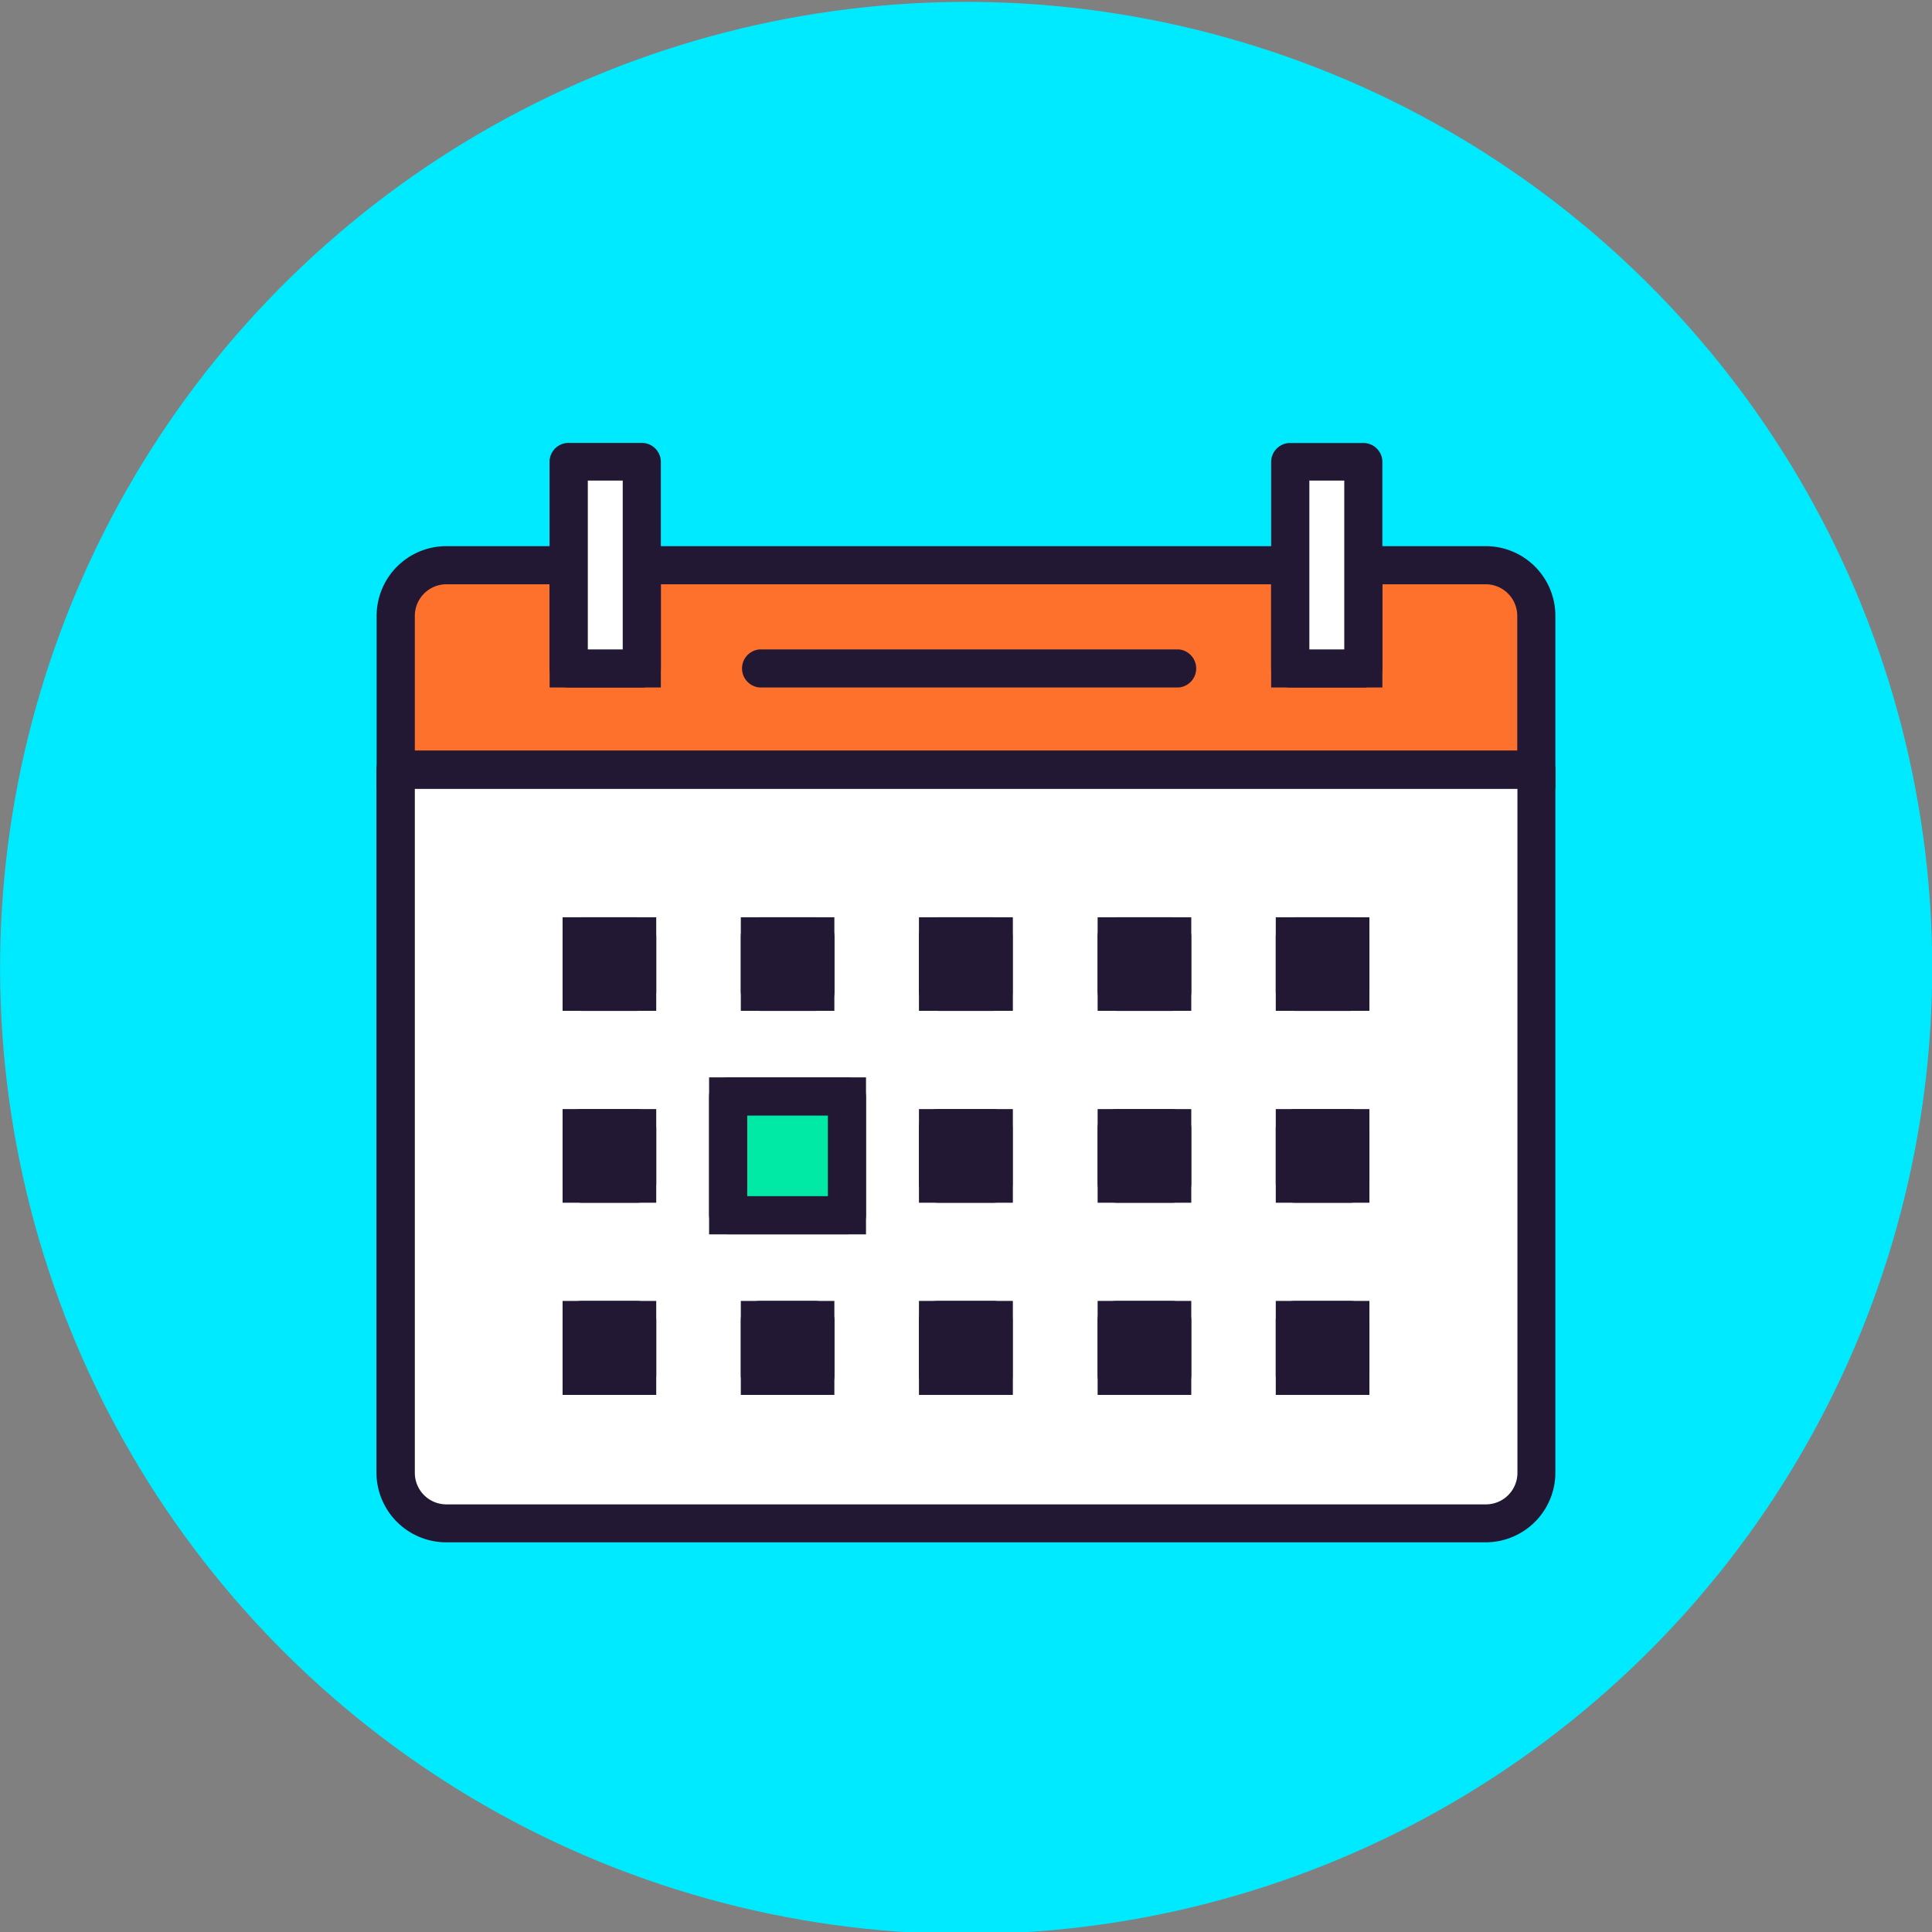 <?xml version="1.0" encoding="UTF-8"?> <svg xmlns="http://www.w3.org/2000/svg" id="Layer_1" data-name="Layer 1" width="217.45" height="217.47" viewBox="0 0 217.45 217.47"><rect x="0" y="0" width="217.45" height="217.47" fill="#808080" stroke="none"/><title>nr_icon_track</title><circle cx="108.73" cy="108.95" r="108.73" transform="translate(-18.22 21.92) rotate(-10.63)" fill="#00eaff"></circle><path d="M167.22,173.59h-117a7.86,7.86,0,0,1-7.85-7.85V86.62a2.15,2.15,0,0,1,2.15-2.15H172.91a2.15,2.15,0,0,1,2.15,2.15v79.12A7.85,7.85,0,0,1,167.22,173.59Z" fill="#231834"></path><path d="M46.69,88.77v77a3.55,3.55,0,0,0,3.55,3.55h117a3.55,3.55,0,0,0,3.55-3.55v-77Z" fill="#fff"></path><rect x="143.59" y="146.42" width="10.54" height="10.54" rx="2.15" ry="2.15" fill="#231834"></rect><rect x="147.89" y="150.71" width="1.95" height="1.95" fill="#231834"></rect><rect x="123.54" y="146.42" width="10.54" height="10.54" rx="2.15" ry="2.15" fill="#231834"></rect><rect x="127.84" y="150.71" width="1.95" height="1.95" fill="#231834"></rect><rect x="103.43" y="146.42" width="10.54" height="10.54" rx="2.15" ry="2.15" fill="#231834"></rect><rect x="107.72" y="150.71" width="1.94" height="1.95" fill="#231834"></rect><rect x="83.38" y="146.42" width="10.54" height="10.54" rx="2.15" ry="2.15" fill="#231834"></rect><rect x="87.67" y="150.71" width="1.94" height="1.95" fill="#231834"></rect><rect x="63.32" y="146.42" width="10.54" height="10.54" rx="2.15" ry="2.15" fill="#231834"></rect><rect x="67.62" y="150.71" width="1.95" height="1.95" fill="#231834"></rect><rect x="79.81" y="121.26" width="17.66" height="17.66" rx="2.15" ry="2.15" fill="#231834"></rect><rect x="84.11" y="125.56" width="9.07" height="9.07" fill="#231834"></rect><rect x="143.59" y="124.83" width="10.54" height="10.54" rx="2.15" ry="2.15" fill="#231834"></rect><rect x="147.89" y="129.12" width="1.95" height="1.95" fill="#231834"></rect><rect x="123.54" y="124.83" width="10.54" height="10.54" rx="2.15" ry="2.15" fill="#231834"></rect><rect x="127.84" y="129.12" width="1.95" height="1.95" fill="#231834"></rect><rect x="103.43" y="124.83" width="10.54" height="10.54" rx="2.15" ry="2.15" fill="#231834"></rect><rect x="107.72" y="129.12" width="1.94" height="1.95" fill="#231834"></rect><rect x="63.32" y="124.83" width="10.54" height="10.54" rx="2.15" ry="2.15" fill="#231834"></rect><rect x="67.62" y="129.12" width="1.95" height="1.95" fill="#231834"></rect><rect x="143.59" y="103.24" width="10.54" height="10.54" rx="2.15" ry="2.15" fill="#231834"></rect><rect x="147.89" y="107.53" width="1.95" height="1.95" fill="#231834"></rect><rect x="123.54" y="103.24" width="10.54" height="10.54" rx="2.15" ry="2.15" fill="#231834"></rect><rect x="127.84" y="107.53" width="1.95" height="1.95" fill="#231834"></rect><rect x="103.43" y="103.24" width="10.54" height="10.54" rx="2.15" ry="2.15" fill="#231834"></rect><rect x="107.72" y="107.53" width="1.94" height="1.95" fill="#231834"></rect><rect x="83.38" y="103.24" width="10.54" height="10.54" rx="2.15" ry="2.15" fill="#231834"></rect><rect x="87.67" y="107.53" width="1.94" height="1.95" fill="#231834"></rect><rect x="63.32" y="103.24" width="10.54" height="10.54" rx="2.15" ry="2.15" fill="#231834"></rect><rect x="67.62" y="107.53" width="1.95" height="1.95" fill="#231834"></rect><path d="M93.91,113.77H83.38V103.24H93.91Zm-6.24-4.29h1.94v-2H87.67Z" fill="#231834"></path><path d="M73.86,113.77H63.32V103.24H73.86Zm-6.24-4.29h1.94v-2H67.62Z" fill="#231834"></path><path d="M114,113.77H103.43V103.24H114Zm-6.24-4.29h2v-2h-2Z" fill="#231834"></path><path d="M134.08,113.77H123.54V103.24h10.54Zm-6.24-4.29h1.95v-2h-1.95Z" fill="#231834"></path><path d="M154.13,113.77H143.59V103.24h10.54Zm-6.24-4.29h2v-2h-2Z" fill="#231834"></path><rect x="81.96" y="123.41" width="13.37" height="13.37" fill="#00eaa6"></rect><path d="M97.47,138.93H79.81V121.26H97.47Zm-13.36-4.3h9.07v-9.07H84.11Z" fill="#231834"></path><path d="M73.86,135.37H63.32V124.83H73.86Zm-6.24-4.3h1.94v-1.95H67.62Z" fill="#231834"></path><path d="M114,135.37H103.43V124.83H114Zm-6.24-4.3h2v-1.95h-2Z" fill="#231834"></path><path d="M134.08,135.37H123.54V124.83h10.54Zm-6.24-4.3h1.95v-1.95h-1.95Z" fill="#231834"></path><path d="M154.13,135.37H143.59V124.83h10.54Zm-6.24-4.3h2v-1.95h-2Z" fill="#231834"></path><path d="M93.91,157H83.38V146.42H93.91Zm-6.24-4.3h1.94v-1.95H87.67Z" fill="#231834"></path><path d="M73.86,157H63.32V146.42H73.86Zm-6.24-4.3h1.94v-1.95H67.62Z" fill="#231834"></path><path d="M114,157H103.43V146.42H114Zm-6.24-4.3h2v-1.95h-2Z" fill="#231834"></path><path d="M134.08,157H123.54V146.42h10.54Zm-6.24-4.3h1.95v-1.95h-1.95Z" fill="#231834"></path><path d="M154.13,157H143.59V146.42h10.54Zm-6.24-4.3h2v-1.95h-2Z" fill="#231834"></path><path d="M167.22,63.61H153.44V75.23h-8.22V63.61h-73V75.23H64V63.61H50.24a5.7,5.7,0,0,0-5.7,5.7V86.62H172.91V69.31A5.7,5.7,0,0,0,167.22,63.61Z" fill="#fe712c"></path><path d="M175.06,88.77H42.39V69.31a7.85,7.85,0,0,1,7.85-7.84H66.16V73.09h3.93V61.47h77.28V73.09h3.93V61.47h15.92a7.84,7.84,0,0,1,7.84,7.84ZM46.69,84.47H170.77V69.31a3.56,3.56,0,0,0-3.55-3.55H155.59V77.38H143.07V65.76H74.38V77.38H61.86V65.76H50.24a3.56,3.56,0,0,0-3.55,3.55Z" fill="#231834"></path><polygon points="64.01 75.23 72.23 75.23 72.23 64.1 72.23 63.62 72.23 51.99 64.01 51.99 64.01 63.62 64.01 64.1 64.01 75.23" fill="#fff"></polygon><path d="M72.24,77.38H64a2.15,2.15,0,0,1-2.15-2.15V52A2.14,2.14,0,0,1,64,49.85h8.23A2.14,2.14,0,0,1,74.38,52V75.23A2.14,2.14,0,0,1,72.24,77.38Zm-6.08-4.29h3.93v-19H66.16Z" fill="#231834"></path><polygon points="145.22 75.23 153.44 75.23 153.44 64.1 153.44 63.62 153.44 51.99 145.22 51.99 145.22 63.62 145.22 64.1 145.22 75.23" fill="#fff"></polygon><path d="M153.45,77.38h-8.23a2.15,2.15,0,0,1-2.15-2.15V52a2.14,2.14,0,0,1,2.15-2.14h8.23A2.14,2.14,0,0,1,155.59,52V75.23A2.14,2.14,0,0,1,153.45,77.38Zm-6.08-4.29h3.93v-19h-3.93Z" fill="#231834"></path><path d="M132.63,77.38H85.52a2.15,2.15,0,0,1,0-4.29h47.11a2.15,2.15,0,0,1,0,4.29Z" fill="#231834"></path></svg> 